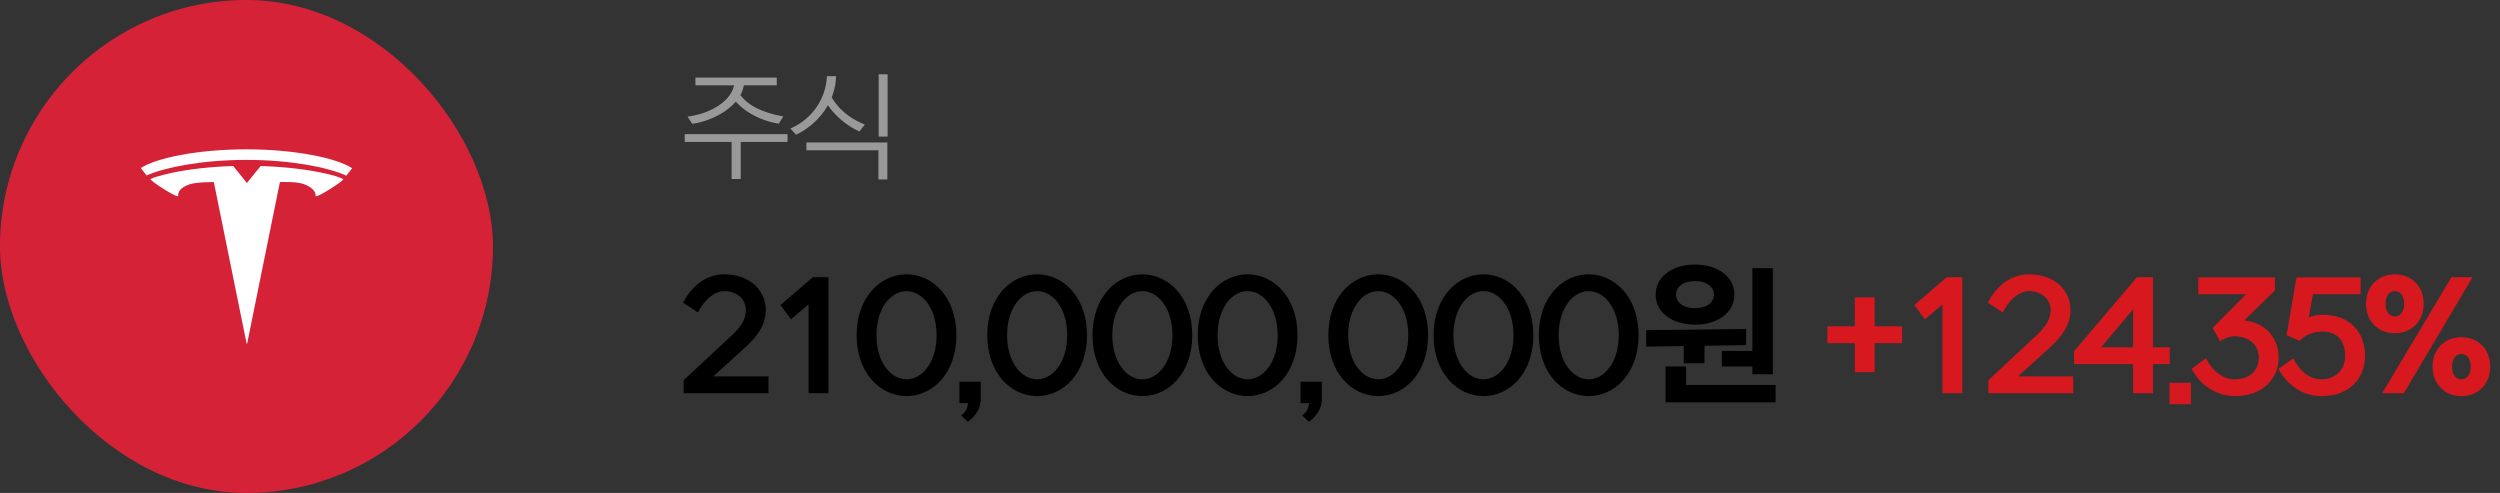 <svg width="213" height="42" viewBox="0 0 213 42" fill="none" xmlns="http://www.w3.org/2000/svg">
<rect x="0" y="0" width="213" height="42" fill="#333333" stroke="none"/>
<rect width="42" height="42" rx="21" fill="#D62237"/>
<path d="M28.607 15.007C28.334 14.929 28.046 14.855 27.743 14.787C26.206 14.439 24.298 14.209 22.209 14.145L21.036 15.593L19.873 14.145C17.935 14.206 16.151 14.408 14.678 14.719C14.147 14.83 13.657 14.957 13.215 15.093C12.934 15.194 12.813 15.262 12.813 15.262C12.871 15.368 13.207 15.621 13.609 15.889C14.304 16.349 15.196 16.849 15.181 16.693C15.12 16.031 16.03 15.692 16.54 15.614C17.094 15.528 17.66 15.52 18.218 15.51L21.011 29.277H21.056L23.849 15.51C24.475 15.51 25.104 15.48 25.718 15.636C26.151 15.745 26.939 16.132 26.889 16.695C26.871 16.877 28.107 16.157 28.802 15.657C29.039 15.485 29.216 15.338 29.256 15.265C29.256 15.265 29.069 15.154 28.604 15.01L28.607 15.007Z" fill="white"/>
<path d="M20.986 13.622C24.716 13.622 27.945 14.249 29.51 14.967L30 14.335C28.714 13.476 25.166 12.723 20.986 12.723C16.806 12.723 13.306 13.466 12 14.315L12.493 14.952C14.067 14.244 17.279 13.622 20.986 13.622Z" fill="white"/>
<path d="M66.74 9.92C65.89 9.77 65.15 9.54 64.54 9.25C63.95 8.97 63.47 8.59 63.08 8.11C63.23 7.84 63.33 7.56 63.37 7.27H66.18V6.61H59.25V7.27H62.54C62.48 7.57 62.35 7.85 62.16 8.12C61.49 9.05 60.13 9.74 58.58 9.94L58.98 10.55C59.95 10.42 61.03 10 61.87 9.4C62.18 9.17 62.46 8.93 62.69 8.66C62.88 8.87 63.09 9.06 63.32 9.25C64.15 9.9 65.23 10.36 66.35 10.54L66.74 9.92ZM63.11 15.25V12.09H67.1V11.43H58.34V12.09H62.33V15.25H63.11ZM73.683 10.61C72.703 10.23 71.813 9.6 71.203 8.81C71.073 8.64 70.963 8.47 70.863 8.3C70.893 8.22 70.913 8.14 70.943 8.07C71.123 7.56 71.223 7.04 71.233 6.49H70.453C70.373 8.34 69.263 10.12 67.343 10.95L67.823 11.48C68.773 11.03 69.613 10.32 70.223 9.47C70.333 9.3 70.443 9.14 70.533 8.97C70.613 9.08 70.693 9.19 70.783 9.3C71.433 10.12 72.353 10.82 73.223 11.2L73.683 10.61ZM75.603 15.29V12.14H68.703V12.8H74.843V15.29H75.603ZM75.623 11.64V6.33H74.863V11.64H75.623Z" fill="#999999"/>
<path d="M65.241 26.415C65.241 24.725 63.876 23.373 61.705 23.373C60.145 23.373 58.897 24.4 58.208 25.791L59.469 26.623C59.989 25.596 60.821 24.803 61.705 24.803C62.823 24.803 63.551 25.518 63.551 26.415C63.551 27.403 62.875 28.079 62.212 28.703L58.247 32.395V33.5H65.475V32.07H60.769L63.265 29.808C64.201 28.976 65.241 27.923 65.241 26.415ZM66.498 25.986L67.395 27.208L68.89 25.934V33.5H70.58V23.62H69.254L66.498 25.986ZM72.985 28.56C72.985 31.784 75 33.747 77.236 33.747C79.472 33.747 81.487 31.784 81.487 28.56C81.487 25.336 79.472 23.373 77.236 23.373C75 23.373 72.985 25.336 72.985 28.56ZM79.797 28.56C79.797 30.9 78.549 32.317 77.236 32.317C75.923 32.317 74.675 30.9 74.675 28.56C74.675 26.22 75.923 24.803 77.236 24.803C78.549 24.803 79.797 26.22 79.797 28.56ZM83.563 32.525H81.743V34.345H82.471C82.432 34.748 82.302 35.112 81.886 35.385L82.458 35.944C83.134 35.437 83.563 34.774 83.563 34.033V32.525ZM84.113 28.56C84.113 31.784 86.128 33.747 88.364 33.747C90.6 33.747 92.615 31.784 92.615 28.56C92.615 25.336 90.6 23.373 88.364 23.373C86.128 23.373 84.113 25.336 84.113 28.56ZM90.925 28.56C90.925 30.9 89.677 32.317 88.364 32.317C87.051 32.317 85.803 30.9 85.803 28.56C85.803 26.22 87.051 24.803 88.364 24.803C89.677 24.803 90.925 26.22 90.925 28.56ZM93.08 28.56C93.08 31.784 95.095 33.747 97.331 33.747C99.567 33.747 101.582 31.784 101.582 28.56C101.582 25.336 99.567 23.373 97.331 23.373C95.095 23.373 93.08 25.336 93.08 28.56ZM99.892 28.56C99.892 30.9 98.644 32.317 97.331 32.317C96.018 32.317 94.77 30.9 94.77 28.56C94.77 26.22 96.018 24.803 97.331 24.803C98.644 24.803 99.892 26.22 99.892 28.56ZM102.046 28.56C102.046 31.784 104.061 33.747 106.297 33.747C108.533 33.747 110.548 31.784 110.548 28.56C110.548 25.336 108.533 23.373 106.297 23.373C104.061 23.373 102.046 25.336 102.046 28.56ZM108.858 28.56C108.858 30.9 107.61 32.317 106.297 32.317C104.984 32.317 103.736 30.9 103.736 28.56C103.736 26.22 104.984 24.803 106.297 24.803C107.61 24.803 108.858 26.22 108.858 28.56ZM112.624 32.525H110.804V34.345H111.532C111.493 34.748 111.363 35.112 110.947 35.385L111.519 35.944C112.195 35.437 112.624 34.774 112.624 34.033V32.525ZM113.174 28.56C113.174 31.784 115.189 33.747 117.425 33.747C119.661 33.747 121.676 31.784 121.676 28.56C121.676 25.336 119.661 23.373 117.425 23.373C115.189 23.373 113.174 25.336 113.174 28.56ZM119.986 28.56C119.986 30.9 118.738 32.317 117.425 32.317C116.112 32.317 114.864 30.9 114.864 28.56C114.864 26.22 116.112 24.803 117.425 24.803C118.738 24.803 119.986 26.22 119.986 28.56ZM122.141 28.56C122.141 31.784 124.156 33.747 126.392 33.747C128.628 33.747 130.643 31.784 130.643 28.56C130.643 25.336 128.628 23.373 126.392 23.373C124.156 23.373 122.141 25.336 122.141 28.56ZM128.953 28.56C128.953 30.9 127.705 32.317 126.392 32.317C125.079 32.317 123.831 30.9 123.831 28.56C123.831 26.22 125.079 24.803 126.392 24.803C127.705 24.803 128.953 26.22 128.953 28.56ZM131.107 28.56C131.107 31.784 133.122 33.747 135.358 33.747C137.594 33.747 139.609 31.784 139.609 28.56C139.609 25.336 137.594 23.373 135.358 23.373C133.122 23.373 131.107 25.336 131.107 28.56ZM137.919 28.56C137.919 30.9 136.671 32.317 135.358 32.317C134.045 32.317 132.797 30.9 132.797 28.56C132.797 26.22 134.045 24.803 135.358 24.803C136.671 24.803 137.919 26.22 137.919 28.56ZM144.416 22.541C142.492 22.541 141.062 23.568 141.062 25.102C141.062 26.636 142.492 27.663 144.416 27.663C146.34 27.663 147.77 26.636 147.77 25.102C147.77 23.568 146.34 22.541 144.416 22.541ZM146.704 31.225H149.304V31.888H151.046V22.853H149.304V29.899H146.704V31.225ZM141.907 31.225V34.28H151.28V32.798H143.649V31.225H141.907ZM145.222 30.952V29.457L148.771 29.405V28.027L140.256 28.131V29.535L143.454 29.483V30.952H145.222ZM144.416 26.259C143.441 26.259 142.804 25.791 142.804 25.102C142.804 24.413 143.441 23.945 144.416 23.945C145.365 23.945 146.028 24.413 146.028 25.102C146.028 25.791 145.365 26.259 144.416 26.259Z" fill="black"/>
<path d="M162.063 27.806H159.723V25.336H158.033V27.806H155.693V29.236H158.033V31.706H159.723V29.236H162.063V27.806ZM163.105 25.986L164.002 27.208L165.497 25.934V33.5H167.187V23.62H165.861L163.105 25.986ZM176.404 26.415C176.404 24.725 175.039 23.373 172.868 23.373C171.308 23.373 170.06 24.4 169.371 25.791L170.632 26.623C171.152 25.596 171.984 24.803 172.868 24.803C173.986 24.803 174.714 25.518 174.714 26.415C174.714 27.403 174.038 28.079 173.375 28.703L169.41 32.395V33.5H176.638V32.07H171.932L174.428 29.808C175.364 28.976 176.404 27.923 176.404 26.415ZM181.743 29.587H179.013L181.743 26.35V29.587ZM176.712 31.017H181.743V33.5H183.433V31.017H184.863V29.587H183.433V23.62H182.068L176.712 29.925V31.017ZM184.845 34.436H186.665V32.616H184.845V34.436ZM190.412 32.317C189.372 32.317 188.488 31.602 187.955 30.523L186.733 31.42C187.422 32.772 188.813 33.747 190.412 33.747C192.752 33.747 194.143 32.291 194.143 30.458C194.143 28.911 193.129 27.507 191.205 27.299L193.818 24.751V23.633H187.292V25.063H191.374L188.514 27.936L189.151 29.08C189.359 28.924 189.866 28.651 190.373 28.651C191.66 28.651 192.453 29.431 192.453 30.458C192.453 31.498 191.738 32.317 190.412 32.317ZM195.661 23.633L194.816 28.56L195.947 29.041C196.259 28.638 196.961 28.248 197.884 28.248C199.184 28.248 199.808 29.106 199.808 30.302C199.808 31.498 199.015 32.317 197.767 32.317C196.688 32.317 195.934 31.563 195.375 30.536L194.127 31.433C194.855 32.811 196.207 33.747 197.767 33.747C200.12 33.747 201.498 32.317 201.498 30.302C201.498 28.365 200.276 26.818 197.884 26.818C197.455 26.818 197.065 26.896 196.714 27.039L197.052 25.063H201.121V23.633H195.661ZM202.963 33.5H204.809L210.659 23.62H208.865L202.963 33.5ZM206.499 25.882C206.499 24.387 205.459 23.373 204.042 23.373C202.625 23.373 201.585 24.387 201.585 25.882C201.585 27.377 202.625 28.391 204.042 28.391C205.459 28.391 206.499 27.377 206.499 25.882ZM204.835 25.882C204.835 26.571 204.51 26.961 204.042 26.961C203.574 26.961 203.249 26.571 203.249 25.882C203.249 25.193 203.574 24.803 204.042 24.803C204.51 24.803 204.835 25.193 204.835 25.882ZM212.167 31.238C212.167 29.743 211.127 28.729 209.71 28.729C208.293 28.729 207.253 29.743 207.253 31.238C207.253 32.733 208.293 33.747 209.71 33.747C211.127 33.747 212.167 32.733 212.167 31.238ZM210.503 31.238C210.503 31.927 210.178 32.317 209.71 32.317C209.242 32.317 208.917 31.927 208.917 31.238C208.917 30.549 209.242 30.159 209.71 30.159C210.178 30.159 210.503 30.549 210.503 31.238Z" fill="#D7191F"/>
</svg>
